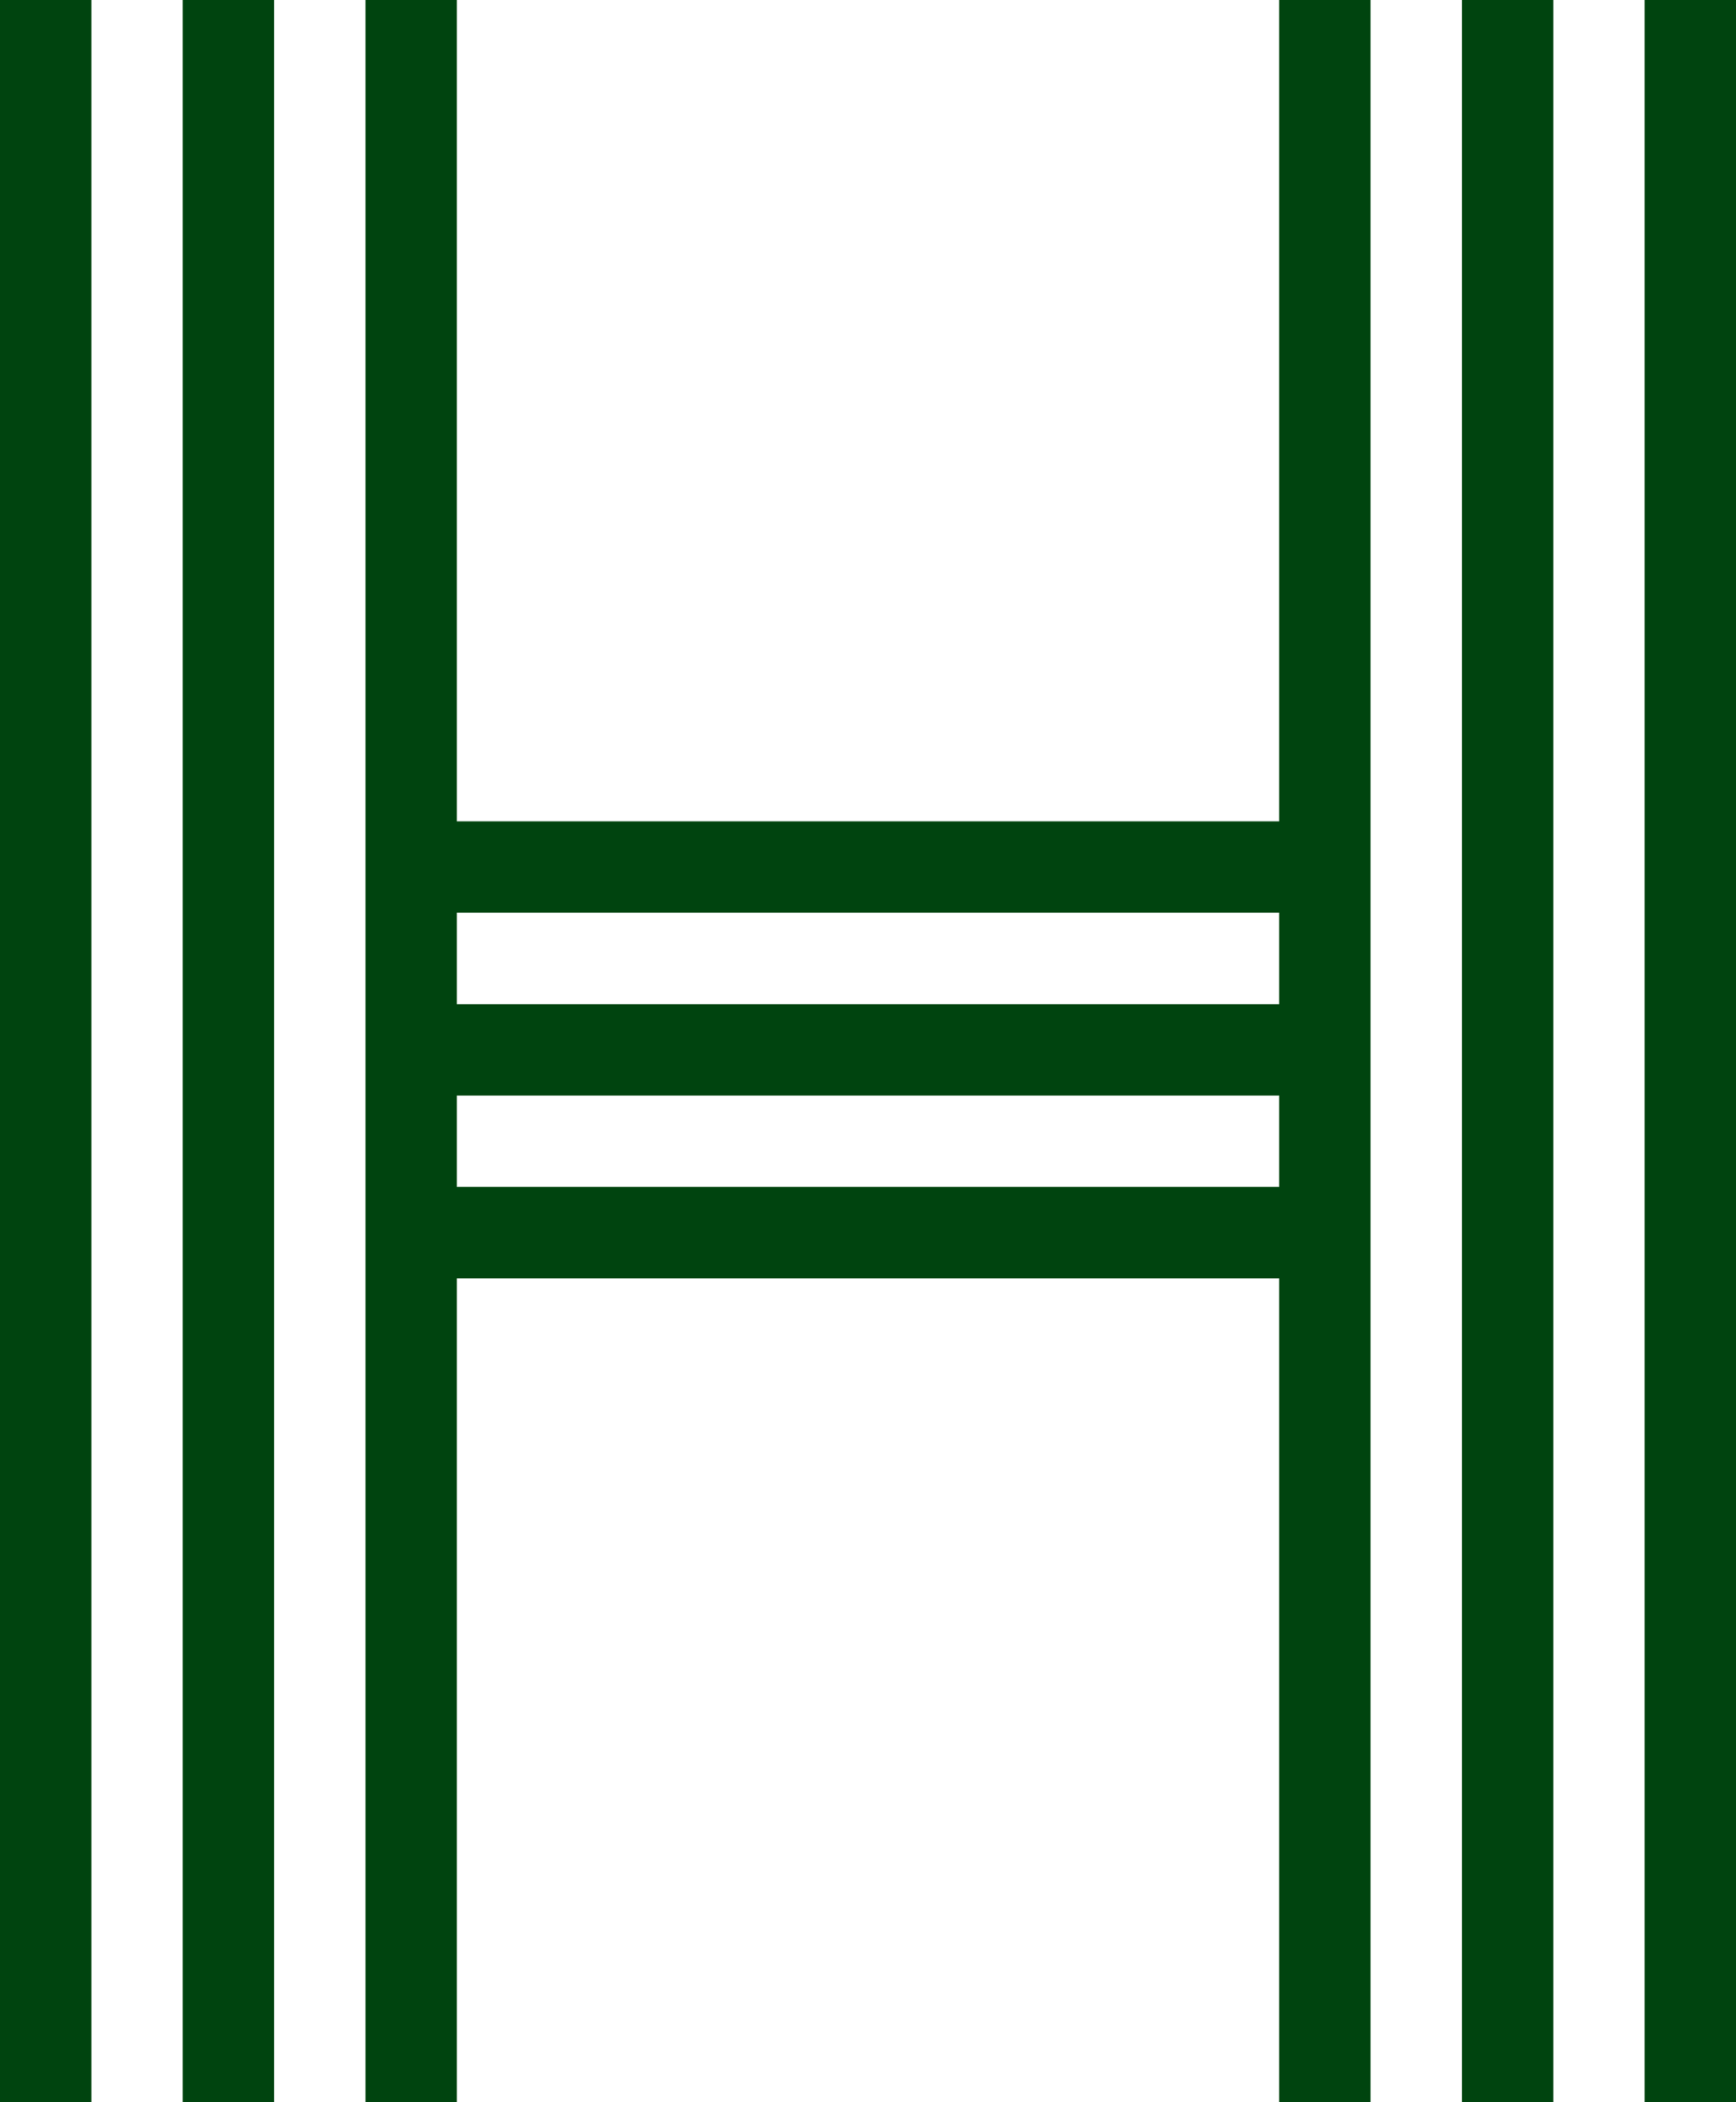 <svg version="1.1" id="图层_1" x="0px" y="0px" width="92.793px" height="112.328px" viewBox="0 0 92.793 112.328" enable-background="new 0 0 92.793 112.328" xml:space="preserve" xmlns="http://www.w3.org/2000/svg" xmlns:xlink="http://www.w3.org/1999/xlink" xmlns:xml="http://www.w3.org/XML/1998/namespace">
  <path fill="#00440F" d="M0,0h4.885v112.328H0V0z M9.768,0h4.885v112.328H9.768V0z M68.374,0v43.887H24.419V0h-4.884v112.328h4.884
	V68.307h43.955v44.021h4.885V0H68.374z M68.374,63.421H24.419v-4.883h43.955V63.421z M68.374,53.654H24.419V48.77h43.955V53.654z
	 M78.142,0h4.884v112.328h-4.884V0z M87.909,0h4.885v112.328h-4.885V0z" class="color c1"/>
</svg>